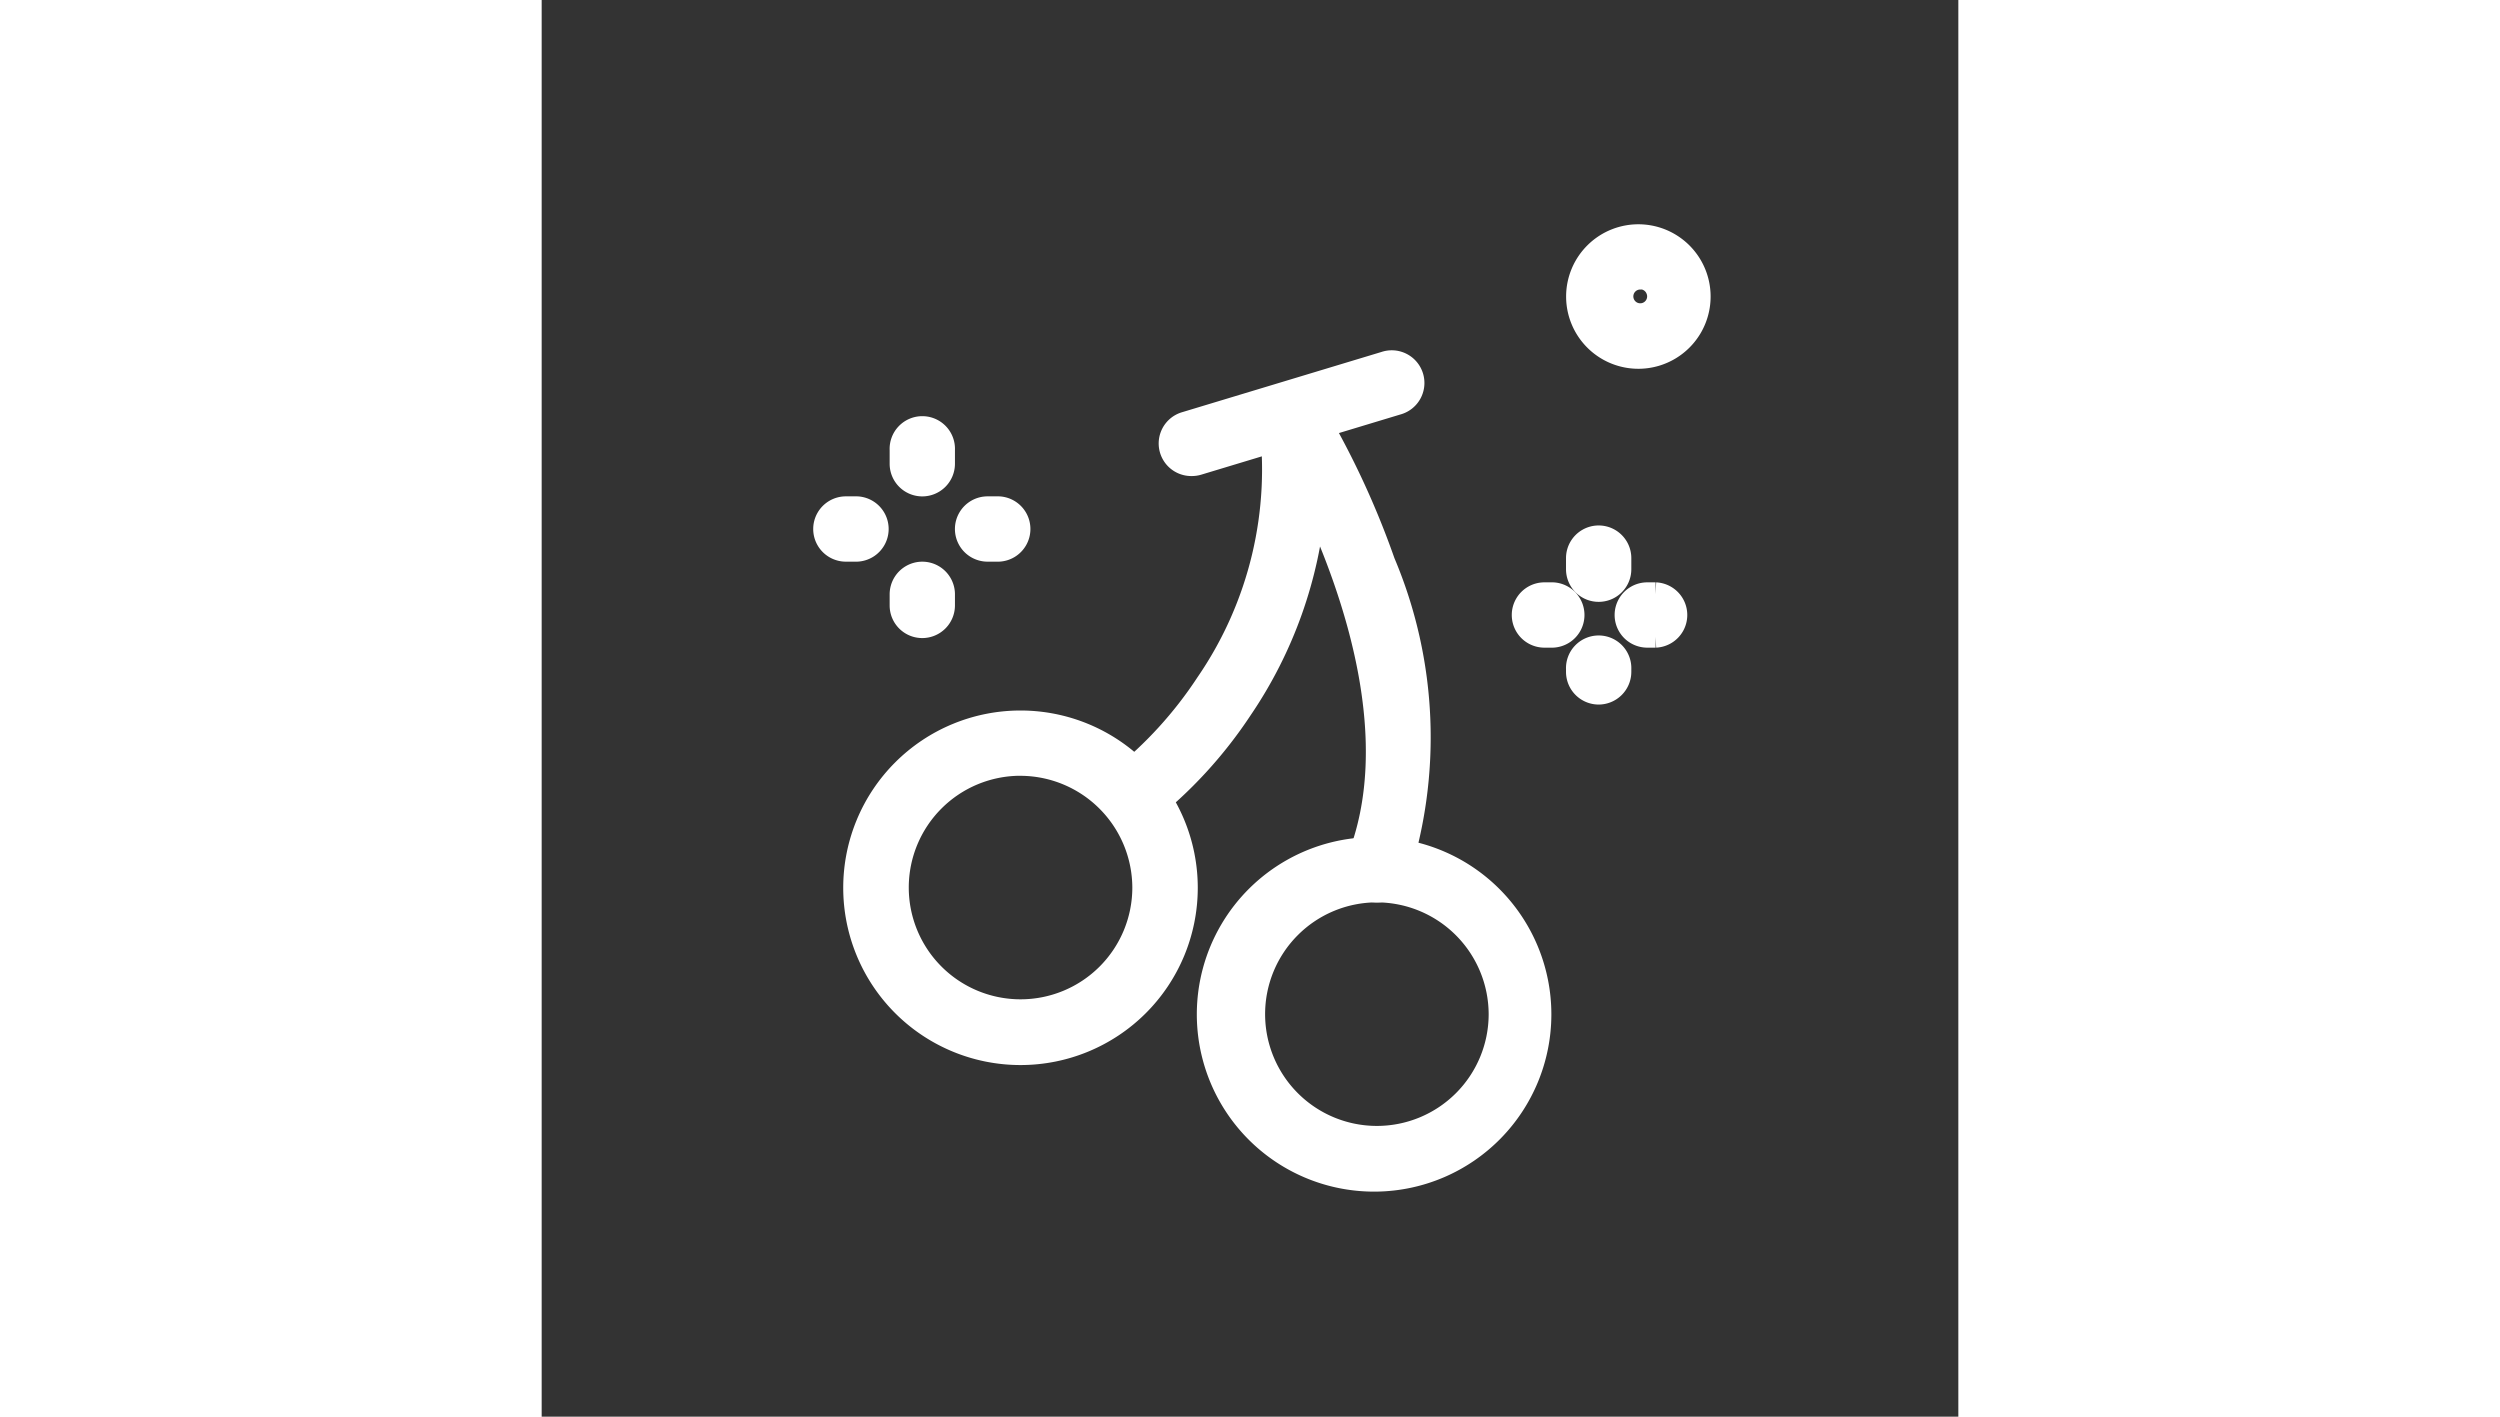 <svg viewBox="0 0 30 30" xmlns="http://www.w3.org/2000/svg" height="17px"><rect x="0" y="0" width="30" height="30" fill="#333333" stroke="none"/><path d="M10.14 22.304a3.504 3.504 0 110-7.008 3.504 3.504 0 010 7.008zm0-6.126a2.617 2.617 0 102.618 2.617 2.625 2.625 0 00-2.617-2.616v-.001zm7.547 8.806a3.504 3.504 0 110-7.007 3.504 3.504 0 010 7.007zm0-6.125a2.617 2.617 0 102.617 2.617 2.624 2.624 0 00-2.617-2.617z" fill="#fff" stroke="#fff" stroke-width=".5"></path><path d="M17.687 18.86a.44.44 0 01-.408-.608c1.039-2.545-.05-5.716-.923-7.6a9.147 9.147 0 01-1.548 4.352 9.381 9.381 0 01-2.038 2.215.442.442 0 01-.518-.715 8.64 8.64 0 001.841-2.019 8.024 8.024 0 001.338-5.637.44.44 0 01.81-.295 17.94 17.94 0 011.584 3.356 9.503 9.503 0 01.275 6.675.44.44 0 01-.413.276z" fill="#fff" stroke="#fff" stroke-width=".5"></path><path d="M13.765 9.831a.44.44 0 01-.126-.864l4.219-1.275a.442.442 0 11.254.846l-4.218 1.275a.433.433 0 01-.129.018zm8.618 2.664a.44.44 0 01-.441-.44v-.236a.441.441 0 11.883 0v.235a.44.44 0 01-.442.441zm0 2.175a.442.442 0 01-.441-.442v-.058a.442.442 0 11.883 0v.058a.443.443 0 01-.442.442zm-.971-1.205h-.177a.441.441 0 010-.883h.177a.442.442 0 010 .883zm2.178 0h-.177a.441.441 0 010-.883h.176a.442.442 0 010 .883zM8.06 10.262a.441.441 0 01-.441-.442v-.294a.442.442 0 11.883 0v.294a.442.442 0 01-.442.442zm0 3a.44.44 0 01-.441-.44v-.236a.441.441 0 11.883 0v.236a.442.442 0 01-.442.44zm-1.383-1.618h-.235a.441.441 0 010-.883h.235a.442.442 0 010 .883zm3.002 0h-.236a.441.441 0 010-.883h.236a.442.442 0 010 .883zM23.26 7.559a1.28 1.28 0 110-2.559 1.28 1.28 0 010 2.559zm0-1.678a.396.396 0 10.37.245.396.396 0 00-.37-.25v.005z" fill="#fff" stroke="#fff" stroke-width=".5"></path></svg>